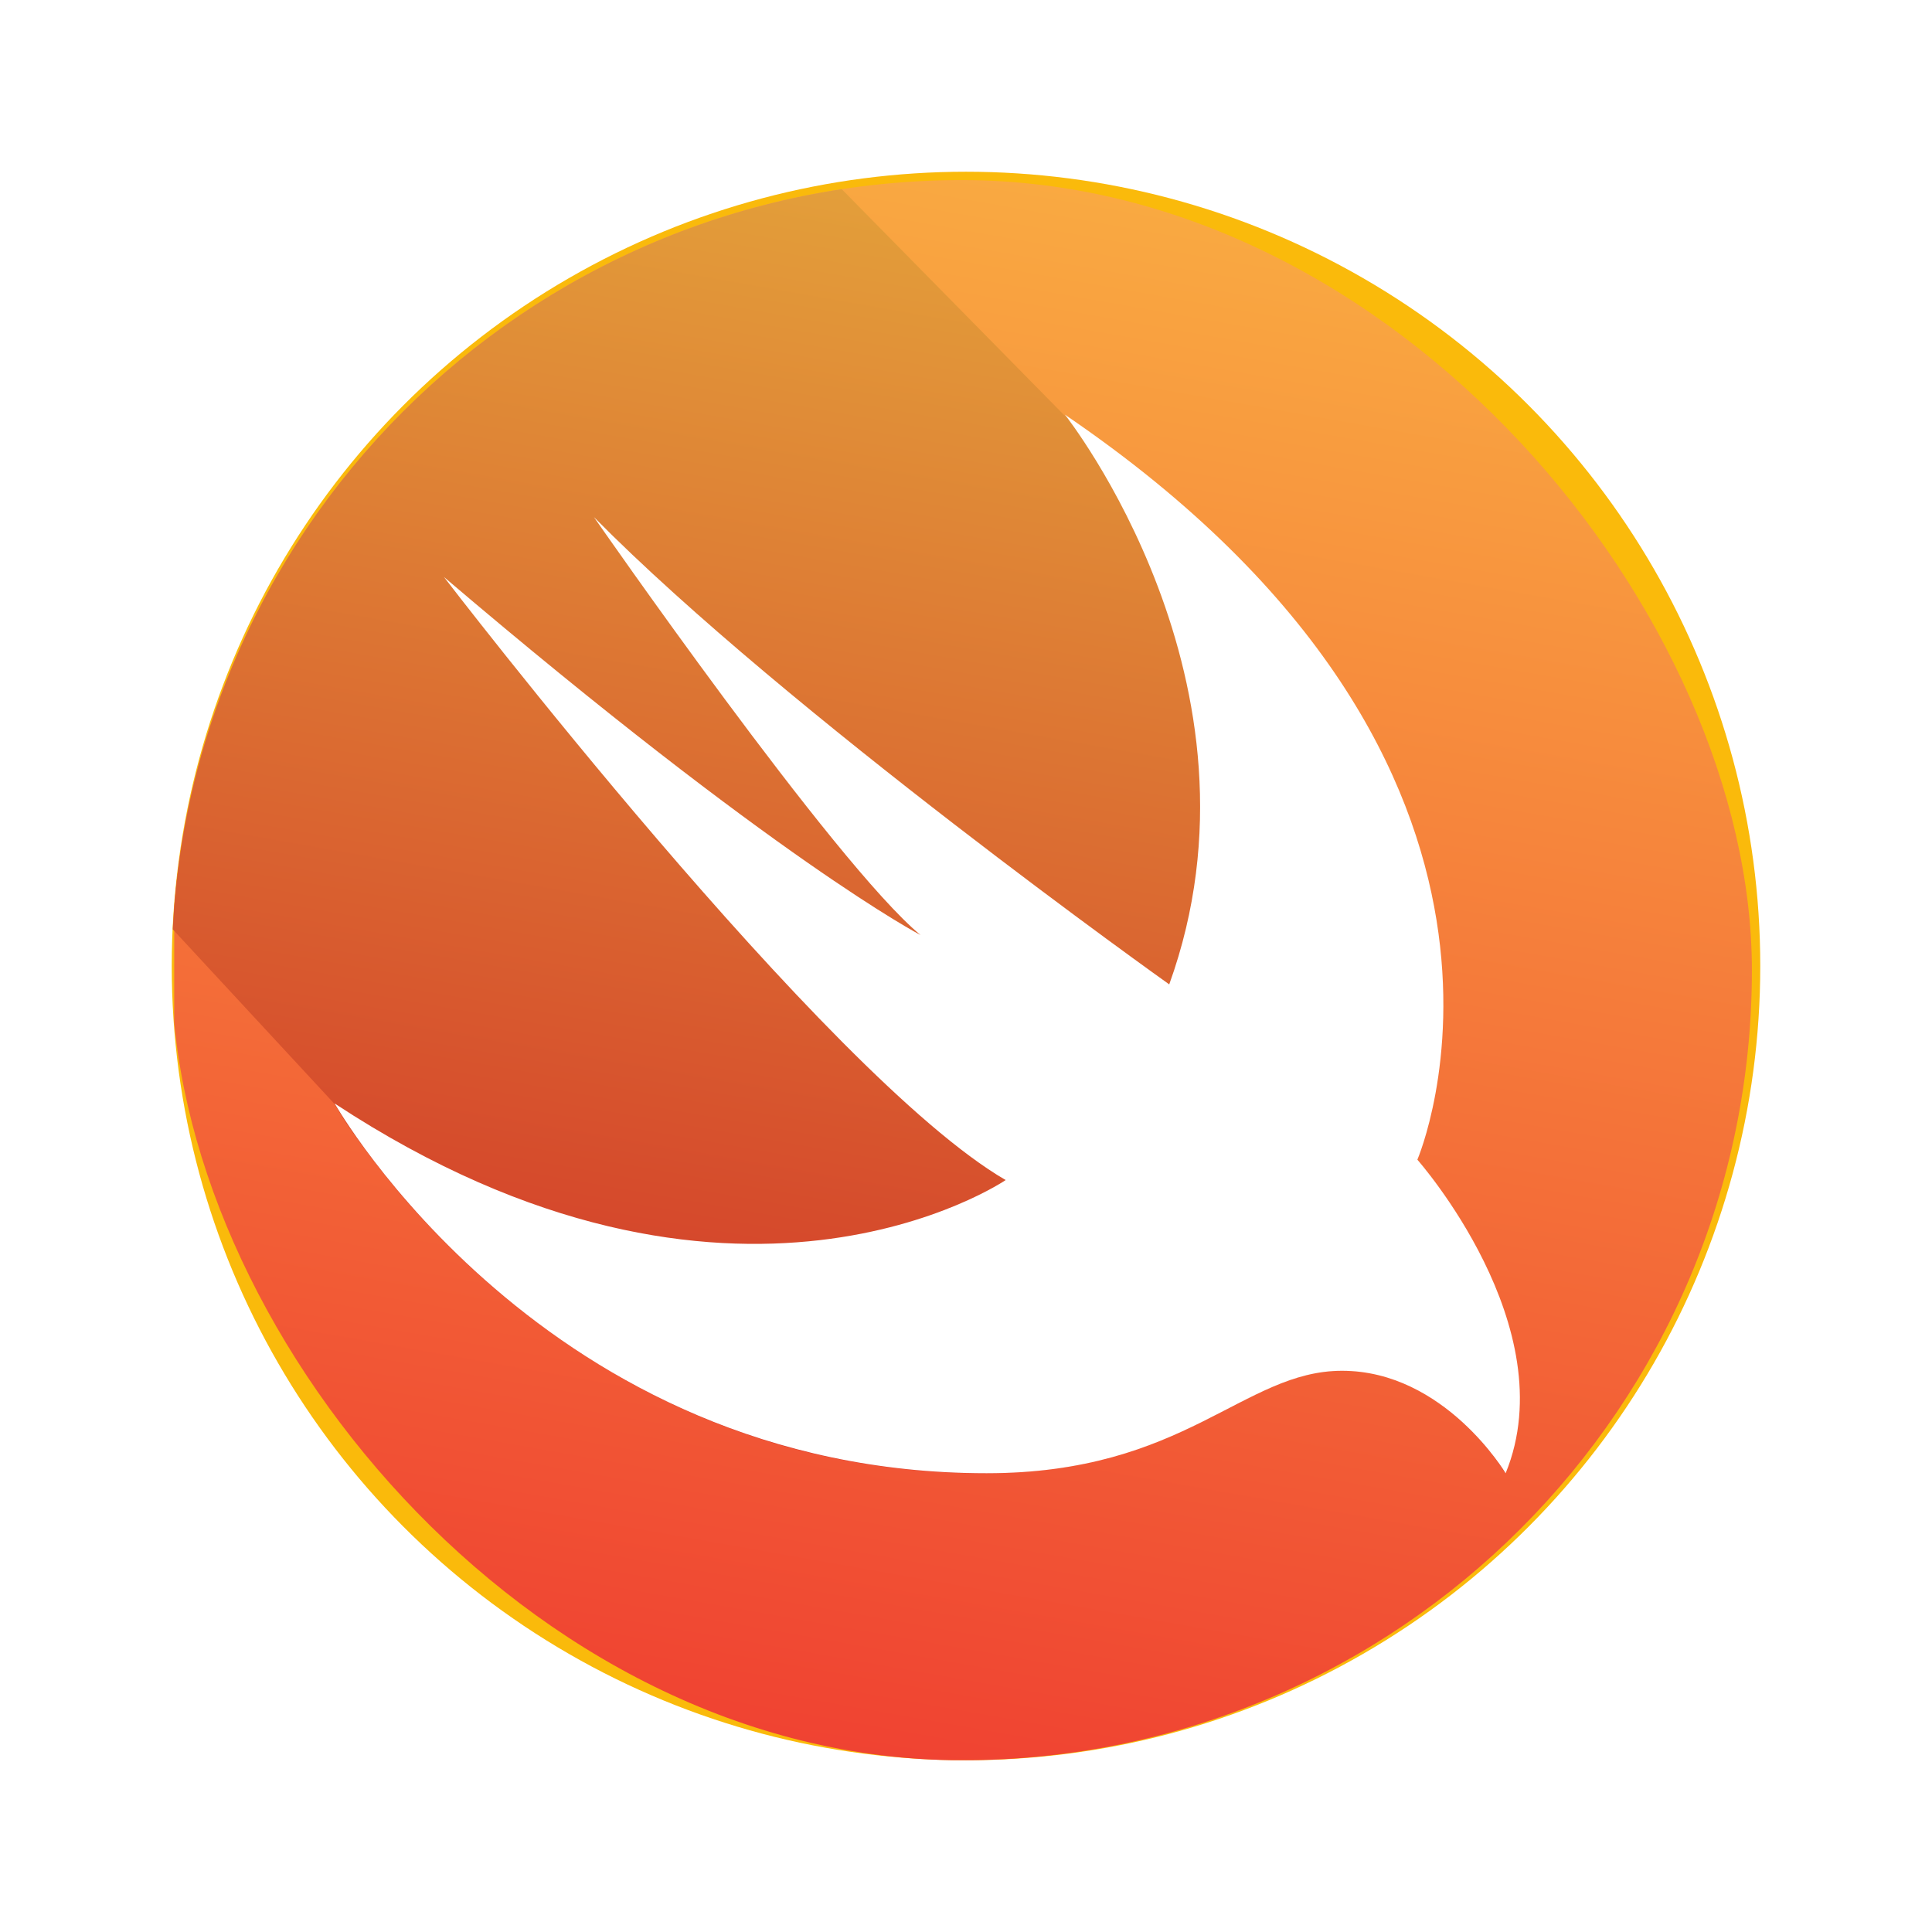 <svg width="180" height="180" viewBox="0 0 180 180" fill="none" xmlns="http://www.w3.org/2000/svg">
<g filter="url(#filter0_d_6035_1826)">
<circle cx="83" cy="87" r="74" fill="#FABA0B"/>
<g clip-path="url(#clip0_6035_1826)">
<path d="M41.723 13.779H123.27C127.238 13.779 131.091 14.412 134.829 15.735C140.235 17.69 145.123 21.14 148.804 25.626C152.542 30.112 155.015 35.632 155.877 41.383C156.222 43.511 156.28 45.639 156.28 47.767V127.301C156.28 129.831 156.165 132.419 155.647 134.892C154.497 140.585 151.794 145.933 147.884 150.246C144.031 154.559 138.97 157.78 133.507 159.505C130.171 160.54 126.721 161 123.213 161C121.66 161 41.493 161 40.286 160.943C34.42 160.655 28.612 158.758 23.723 155.48C18.95 152.259 15.04 147.773 12.509 142.598C10.324 138.17 9.231 133.224 9.231 128.278V46.502C9.116 41.613 10.151 36.783 12.279 32.412C14.752 27.236 18.605 22.693 23.378 19.473C28.267 16.137 34.017 14.182 39.883 13.894C40.458 13.779 41.091 13.779 41.723 13.779Z" fill="url(#paint0_linear_6035_1826)"/>
<path d="M133.218 134.202C132.7 133.396 132.125 132.591 131.493 131.844C130.055 130.119 128.387 128.623 126.547 127.358C124.246 125.805 121.544 124.828 118.783 124.713C116.828 124.598 114.873 124.943 113.032 125.633C111.192 126.265 109.409 127.186 107.684 128.106C105.671 129.141 103.659 130.176 101.531 131.039C99 132.074 96.355 132.879 93.652 133.454C90.259 134.087 86.809 134.317 83.416 134.259C77.262 134.144 71.109 133.224 65.243 131.499C60.067 129.946 55.122 127.818 50.463 125.115C46.38 122.757 42.585 120.055 39.019 117.007C36.086 114.476 33.383 111.773 30.853 108.898C29.128 106.885 27.46 104.757 25.907 102.572C25.275 101.709 24.7 100.789 24.182 99.869L9 83.479V46.386C9 28.386 23.55 13.779 41.55 13.779H70.591L92.099 35.632C140.636 68.642 124.937 105.045 124.937 105.045C124.937 105.045 138.739 120.572 133.218 134.202Z" fill="url(#paint1_linear_6035_1826)"/>
<path d="M92.216 35.633C140.753 68.642 125.053 105.045 125.053 105.045C125.053 105.045 138.855 120.63 133.277 134.259C133.277 134.259 127.583 124.713 118.037 124.713C108.836 124.713 103.43 134.259 84.912 134.259C43.679 134.259 24.184 99.812 24.184 99.812C61.334 124.253 86.695 106.943 86.695 106.943C69.96 97.224 34.363 50.758 34.363 50.758C65.359 77.154 78.759 84.112 78.759 84.112C70.765 77.499 48.337 45.179 48.337 45.179C66.28 63.352 101.935 88.713 101.935 88.713C112.056 60.649 92.216 35.633 92.216 35.633Z" fill="white"/>
</g>
</g>
<defs>
<filter id="filter0_d_6035_1826" x="0.5" y="0.5" width="179" height="179" filterUnits="userSpaceOnUse" color-interpolation-filters="sRGB">
<feFlood flood-opacity="0" result="BackgroundImageFix"/>
<feColorMatrix in="SourceAlpha" type="matrix" values="0 0 0 0 0 0 0 0 0 0 0 0 0 0 0 0 0 0 127 0" result="hardAlpha"/>
<feOffset dx="7" dy="3"/>
<feGaussianBlur stdDeviation="7.75"/>
<feComposite in2="hardAlpha" operator="out"/>
<feColorMatrix type="matrix" values="0 0 0 0 0.188 0 0 0 0 0.188 0 0 0 0 0.188 0 0 0 0.25 0"/>
<feBlend mode="normal" in2="BackgroundImageFix" result="effect1_dropShadow_6035_1826"/>
<feBlend mode="normal" in="SourceGraphic" in2="effect1_dropShadow_6035_1826" result="shape"/>
</filter>
<linearGradient id="paint0_linear_6035_1826" x1="96.581" y1="8.526" x2="68.766" y2="166.272" gradientUnits="userSpaceOnUse">
<stop stop-color="#FAAE42"/>
<stop offset="1" stop-color="#EF3E31"/>
</linearGradient>
<linearGradient id="paint1_linear_6035_1826" x1="84.113" y1="16.158" x2="63.755" y2="131.61" gradientUnits="userSpaceOnUse">
<stop stop-color="#E39F3A"/>
<stop offset="1" stop-color="#D33929"/>
</linearGradient>
<clipPath id="clip0_6035_1826">
<rect x="9" y="13.779" width="147.221" height="147.221" rx="73.611" fill="white"/>
</clipPath>
</defs>
</svg>
